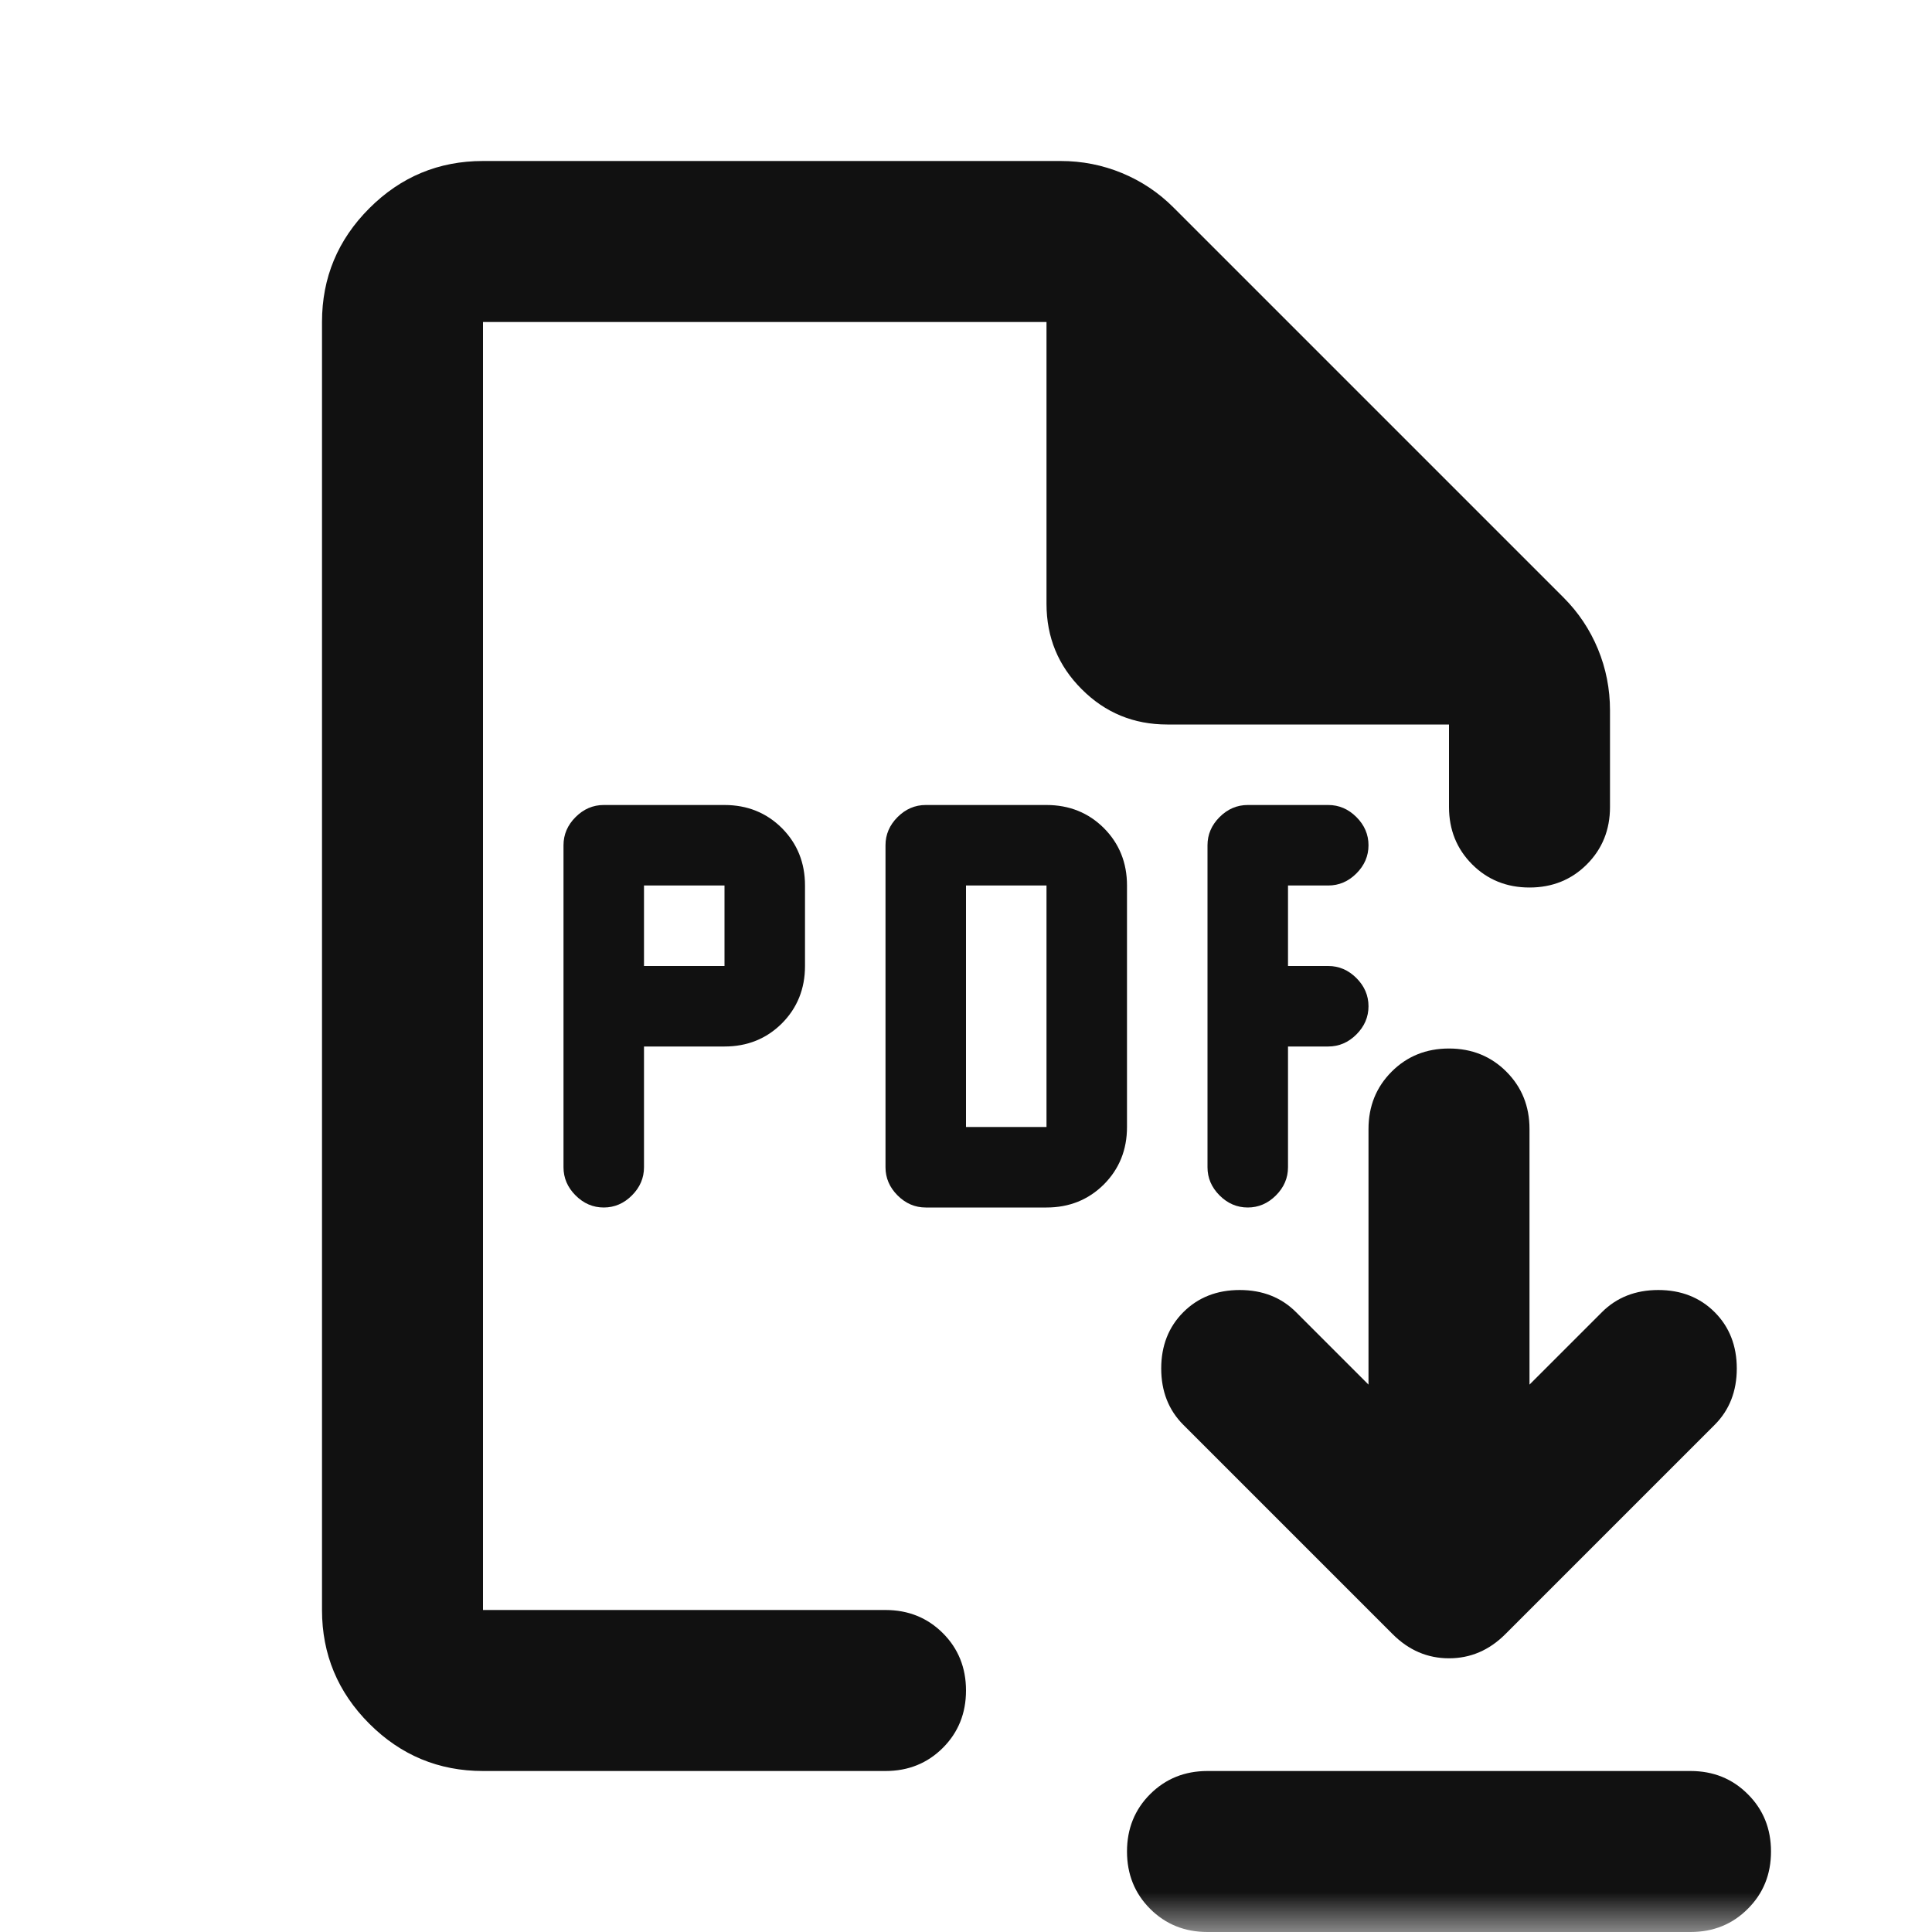 <svg width="24" height="24" viewBox="0 0 24 24" fill="none" xmlns="http://www.w3.org/2000/svg">
<mask id="mask0_4324_1225" style="mask-type:alpha" maskUnits="userSpaceOnUse" x="0" y="0" width="24" height="24">
<rect width="24" height="24" fill="#D9D9D9"/>
</mask>
<g mask="url(#mask0_4324_1225)">
<path d="M17 17.2L16.1 16.3C15.917 16.117 15.683 16.025 15.4 16.025C15.117 16.025 14.883 16.117 14.7 16.3C14.517 16.483 14.425 16.717 14.425 17C14.425 17.283 14.517 17.517 14.7 17.7L17.3 20.3C17.5 20.5 17.733 20.6 18 20.6C18.267 20.6 18.5 20.5 18.7 20.3L21.3 17.7C21.483 17.517 21.575 17.283 21.575 17C21.575 16.717 21.483 16.483 21.3 16.3C21.117 16.117 20.883 16.025 20.6 16.025C20.317 16.025 20.083 16.117 19.9 16.3L19 17.2V14.025C19 13.742 18.904 13.504 18.712 13.312C18.521 13.121 18.283 13.025 18 13.025C17.717 13.025 17.479 13.121 17.288 13.312C17.096 13.504 17 13.742 17 14.025V17.2ZM15 22H21C21.283 22 21.521 22.096 21.712 22.288C21.904 22.479 22 22.717 22 23C22 23.283 21.904 23.521 21.712 23.712C21.521 23.904 21.283 24 21 24H15C14.717 24 14.479 23.904 14.287 23.712C14.096 23.521 14 23.283 14 23C14 22.717 14.096 22.479 14.287 22.288C14.479 22.096 14.717 22 15 22ZM6 22C5.45 22 4.979 21.804 4.588 21.413C4.196 21.021 4 20.55 4 20V4C4 3.45 4.196 2.979 4.588 2.587C4.979 2.196 5.45 2 6 2H13.175C13.442 2 13.696 2.05 13.938 2.15C14.179 2.25 14.392 2.392 14.575 2.575L19.425 7.425C19.608 7.608 19.75 7.821 19.85 8.062C19.95 8.304 20 8.558 20 8.825V10.025C20 10.308 19.904 10.546 19.712 10.738C19.521 10.929 19.283 11.025 19 11.025C18.717 11.025 18.479 10.929 18.288 10.738C18.096 10.546 18 10.308 18 10.025V9H14.5C14.083 9 13.729 8.854 13.438 8.562C13.146 8.271 13 7.917 13 7.5V4H6V20H11C11.283 20 11.521 20.096 11.713 20.288C11.904 20.479 12 20.717 12 21C12 21.283 11.904 21.521 11.713 21.712C11.521 21.904 11.283 22 11 22H6Z" fill="#111111"/>
<path d="M16.5 13H16V14.5C16 14.633 15.95 14.75 15.85 14.85C15.75 14.95 15.633 15 15.5 15C15.367 15 15.25 14.95 15.15 14.85C15.05 14.75 15 14.633 15 14.5V10.5C15 10.367 15.05 10.25 15.15 10.15C15.25 10.05 15.367 10 15.5 10H16.5C16.633 10 16.75 10.05 16.85 10.15C16.95 10.25 17 10.367 17 10.5C17 10.633 16.95 10.75 16.85 10.85C16.75 10.95 16.633 11 16.5 11H16V12H16.5C16.633 12 16.75 12.05 16.85 12.15C16.95 12.25 17 12.367 17 12.5C17 12.633 16.95 12.75 16.85 12.85C16.75 12.95 16.633 13 16.5 13Z" fill="#111111"/>
<path fill-rule="evenodd" clip-rule="evenodd" d="M13 15C13.283 15 13.521 14.904 13.713 14.713C13.904 14.521 14 14.283 14 14V11C14 10.717 13.904 10.479 13.713 10.287C13.521 10.096 13.283 10 13 10H11.5C11.367 10 11.25 10.05 11.15 10.15C11.05 10.25 11 10.367 11 10.5V14.5C11 14.633 11.05 14.75 11.15 14.85C11.25 14.95 11.367 15 11.5 15H13ZM12 11V14H13V11H12Z" fill="#111111"/>
<path fill-rule="evenodd" clip-rule="evenodd" d="M8 13H9C9.283 13 9.521 12.904 9.713 12.713C9.904 12.521 10 12.283 10 12V11C10 10.717 9.904 10.479 9.713 10.287C9.521 10.096 9.283 10 9 10H7.5C7.367 10 7.25 10.05 7.15 10.15C7.05 10.25 7 10.367 7 10.5V14.5C7 14.633 7.05 14.75 7.15 14.85C7.25 14.95 7.367 15 7.5 15C7.633 15 7.75 14.95 7.85 14.85C7.95 14.75 8 14.633 8 14.5V13ZM8 11V12H9V11H8Z" fill="#111111"/>
</g>
</svg>
